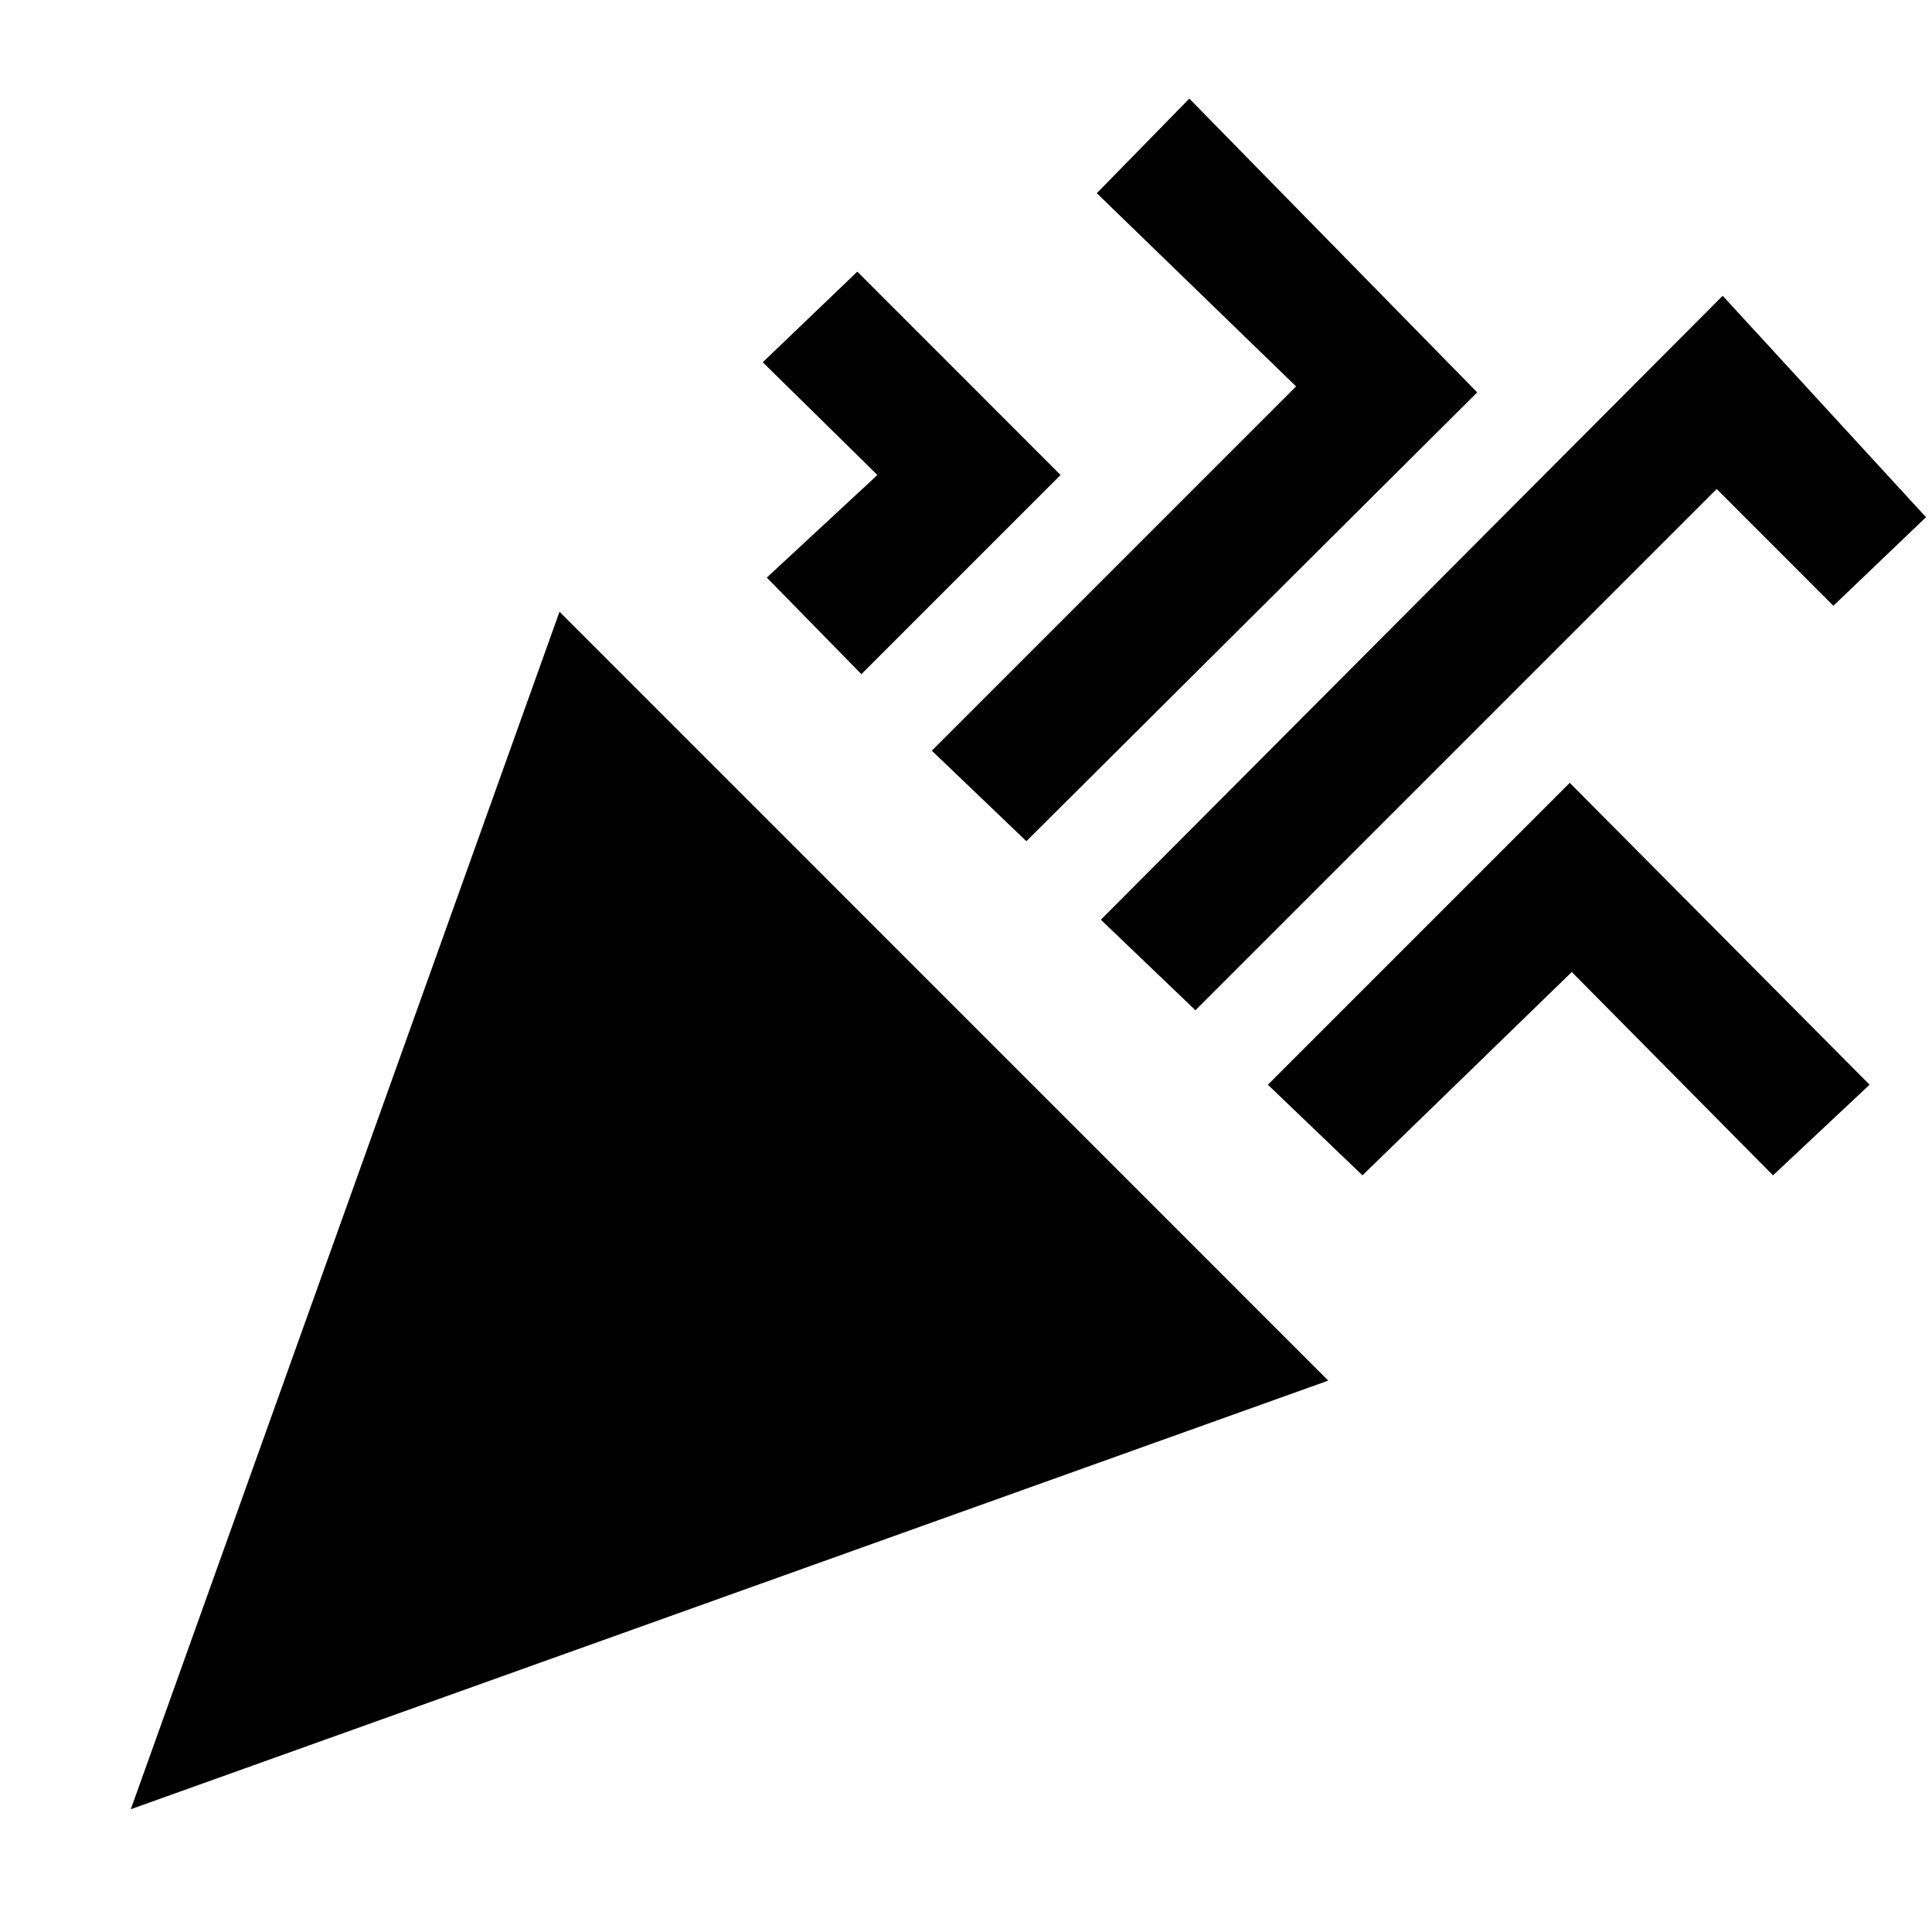 <svg xmlns="http://www.w3.org/2000/svg" height="20" width="20"><path d="M1.354 18.729 5.792 6.333 13.75 14.292ZM12.375 10.458 11.396 9.521 17.833 3.062 19.938 5.354 18.979 6.271 17.771 5.062ZM8.917 6.979 7.938 5.979 9.083 4.917 7.896 3.75 8.875 2.812 10.979 4.917ZM10.625 8.708 9.646 7.771 13.417 4 11.354 2 12.312 1.021 15.292 4.062ZM14.104 12.167 13.125 11.229 16.25 8.104 19.354 11.229 18.354 12.167 16.271 10.062Z"/></svg>